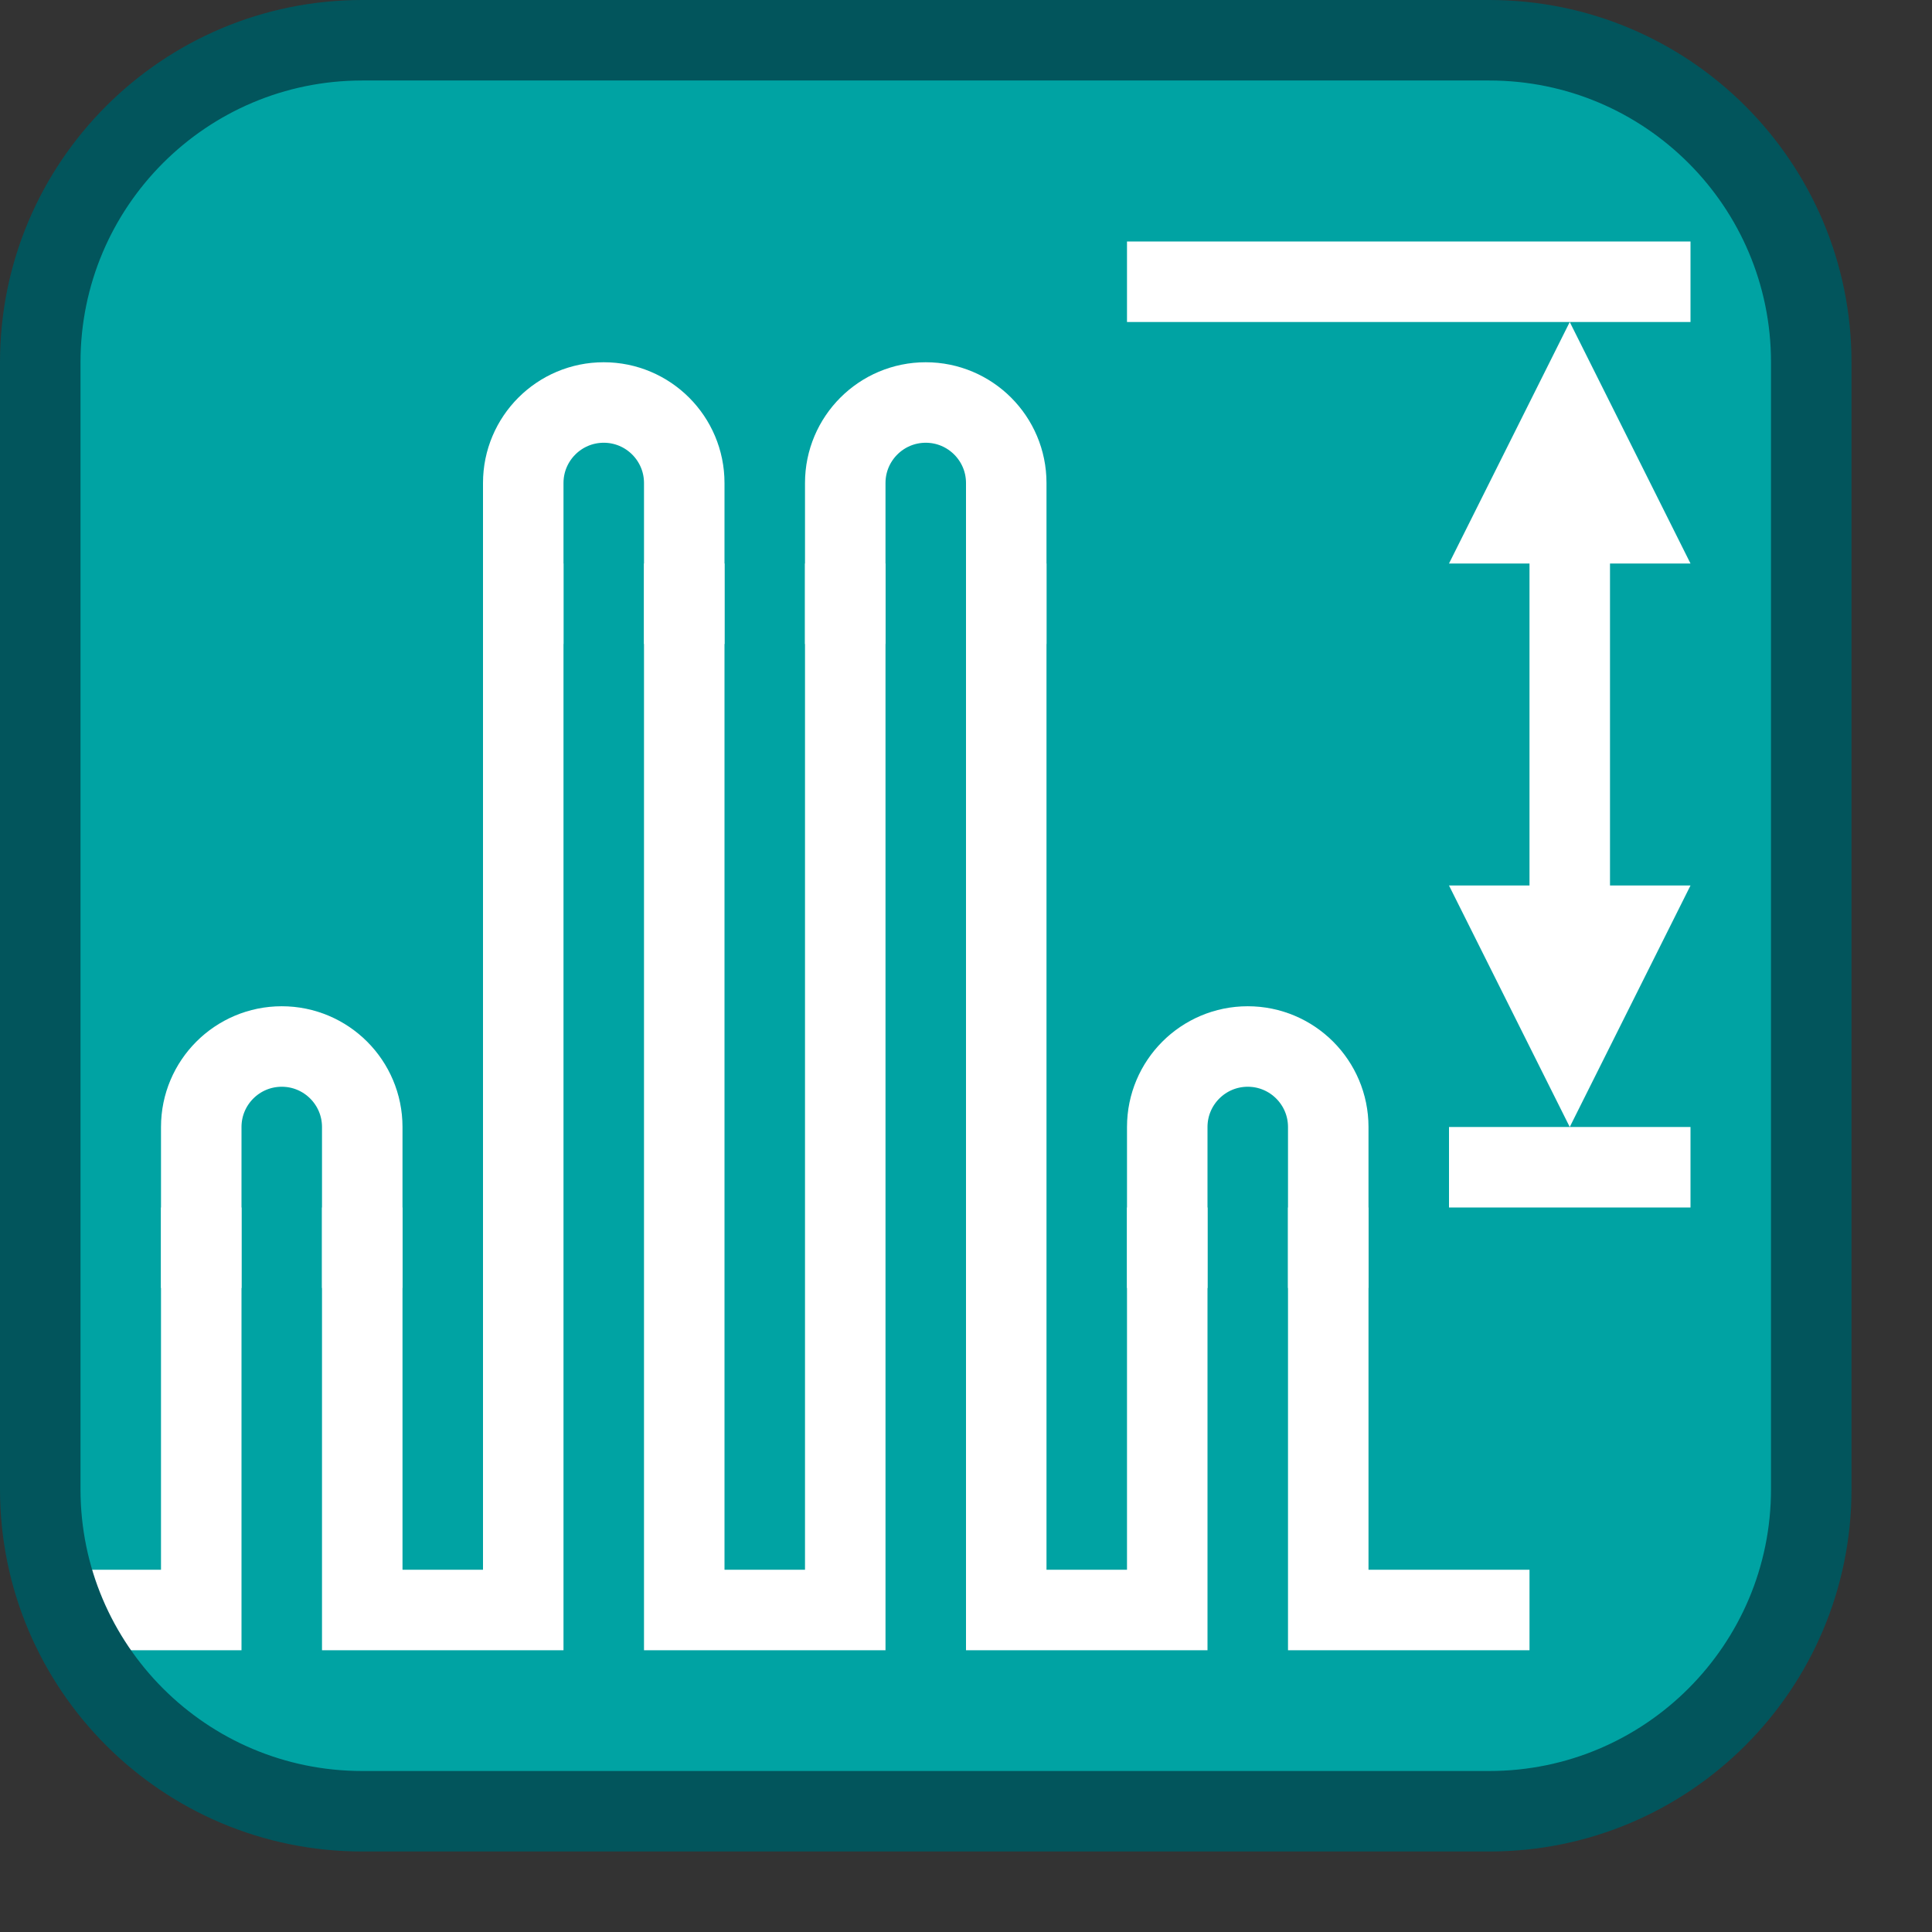 <svg width="24" height="24" viewBox="0 0 24 24" fill="none" xmlns="http://www.w3.org/2000/svg">
<rect x="0" y="0" width="24" height="24" fill="#333333" stroke="none"/>
<path d="M0.5 18.5V4.5C0.5 2.291 2.291 0.5 4.5 0.5H18.5C20.709 0.5 22.5 2.291 22.5 4.5V18.5C22.5 20.709 20.709 22.5 18.5 22.5H4.5C2.291 22.5 0.5 20.709 0.5 18.5Z" fill="#00A3A3"/>
<path d="M0.5 20H2.5V15M4.5 15V20H6.5V7M8.5 7V20H10.5V7M12.5 7V20H14.5V15M16.5 15V20H19" stroke="white"/>
<path d="M2.5 16V14C2.5 13.448 2.948 13 3.5 13V13C4.052 13 4.5 13.448 4.5 14V16" stroke="white"/>
<path d="M6.5 8V6C6.5 5.448 6.948 5 7.5 5V5C8.052 5 8.5 5.448 8.5 6V8" stroke="white"/>
<path d="M10.5 8V6C10.5 5.448 10.948 5 11.5 5V5C12.052 5 12.5 5.448 12.5 6V8" stroke="white"/>
<path d="M14.5 16V14C14.5 13.448 14.948 13 15.5 13V13C16.052 13 16.5 13.448 16.5 14V16" stroke="white"/>
<path d="M14 3V4H21V3L14 3Z" fill="white"/>
<path d="M18 14V15H21V14H18Z" fill="white"/>
<path d="M20 6.5H19V11.5H20V6.5Z" fill="white"/>
<path d="M18 7H21L19.5 4L18 7Z" fill="white"/>
<path d="M18 11H21L19.5 14L18 11Z" fill="white"/>
<path d="M0.5 18.5V4.5C0.5 2.291 2.291 0.5 4.5 0.5H18.5C20.709 0.5 22.5 2.291 22.5 4.5V18.5C22.5 20.709 20.709 22.5 18.5 22.5H4.5C2.291 22.5 0.5 20.709 0.5 18.5Z" stroke="#02555C" stroke-linecap="round"/>

</svg>
